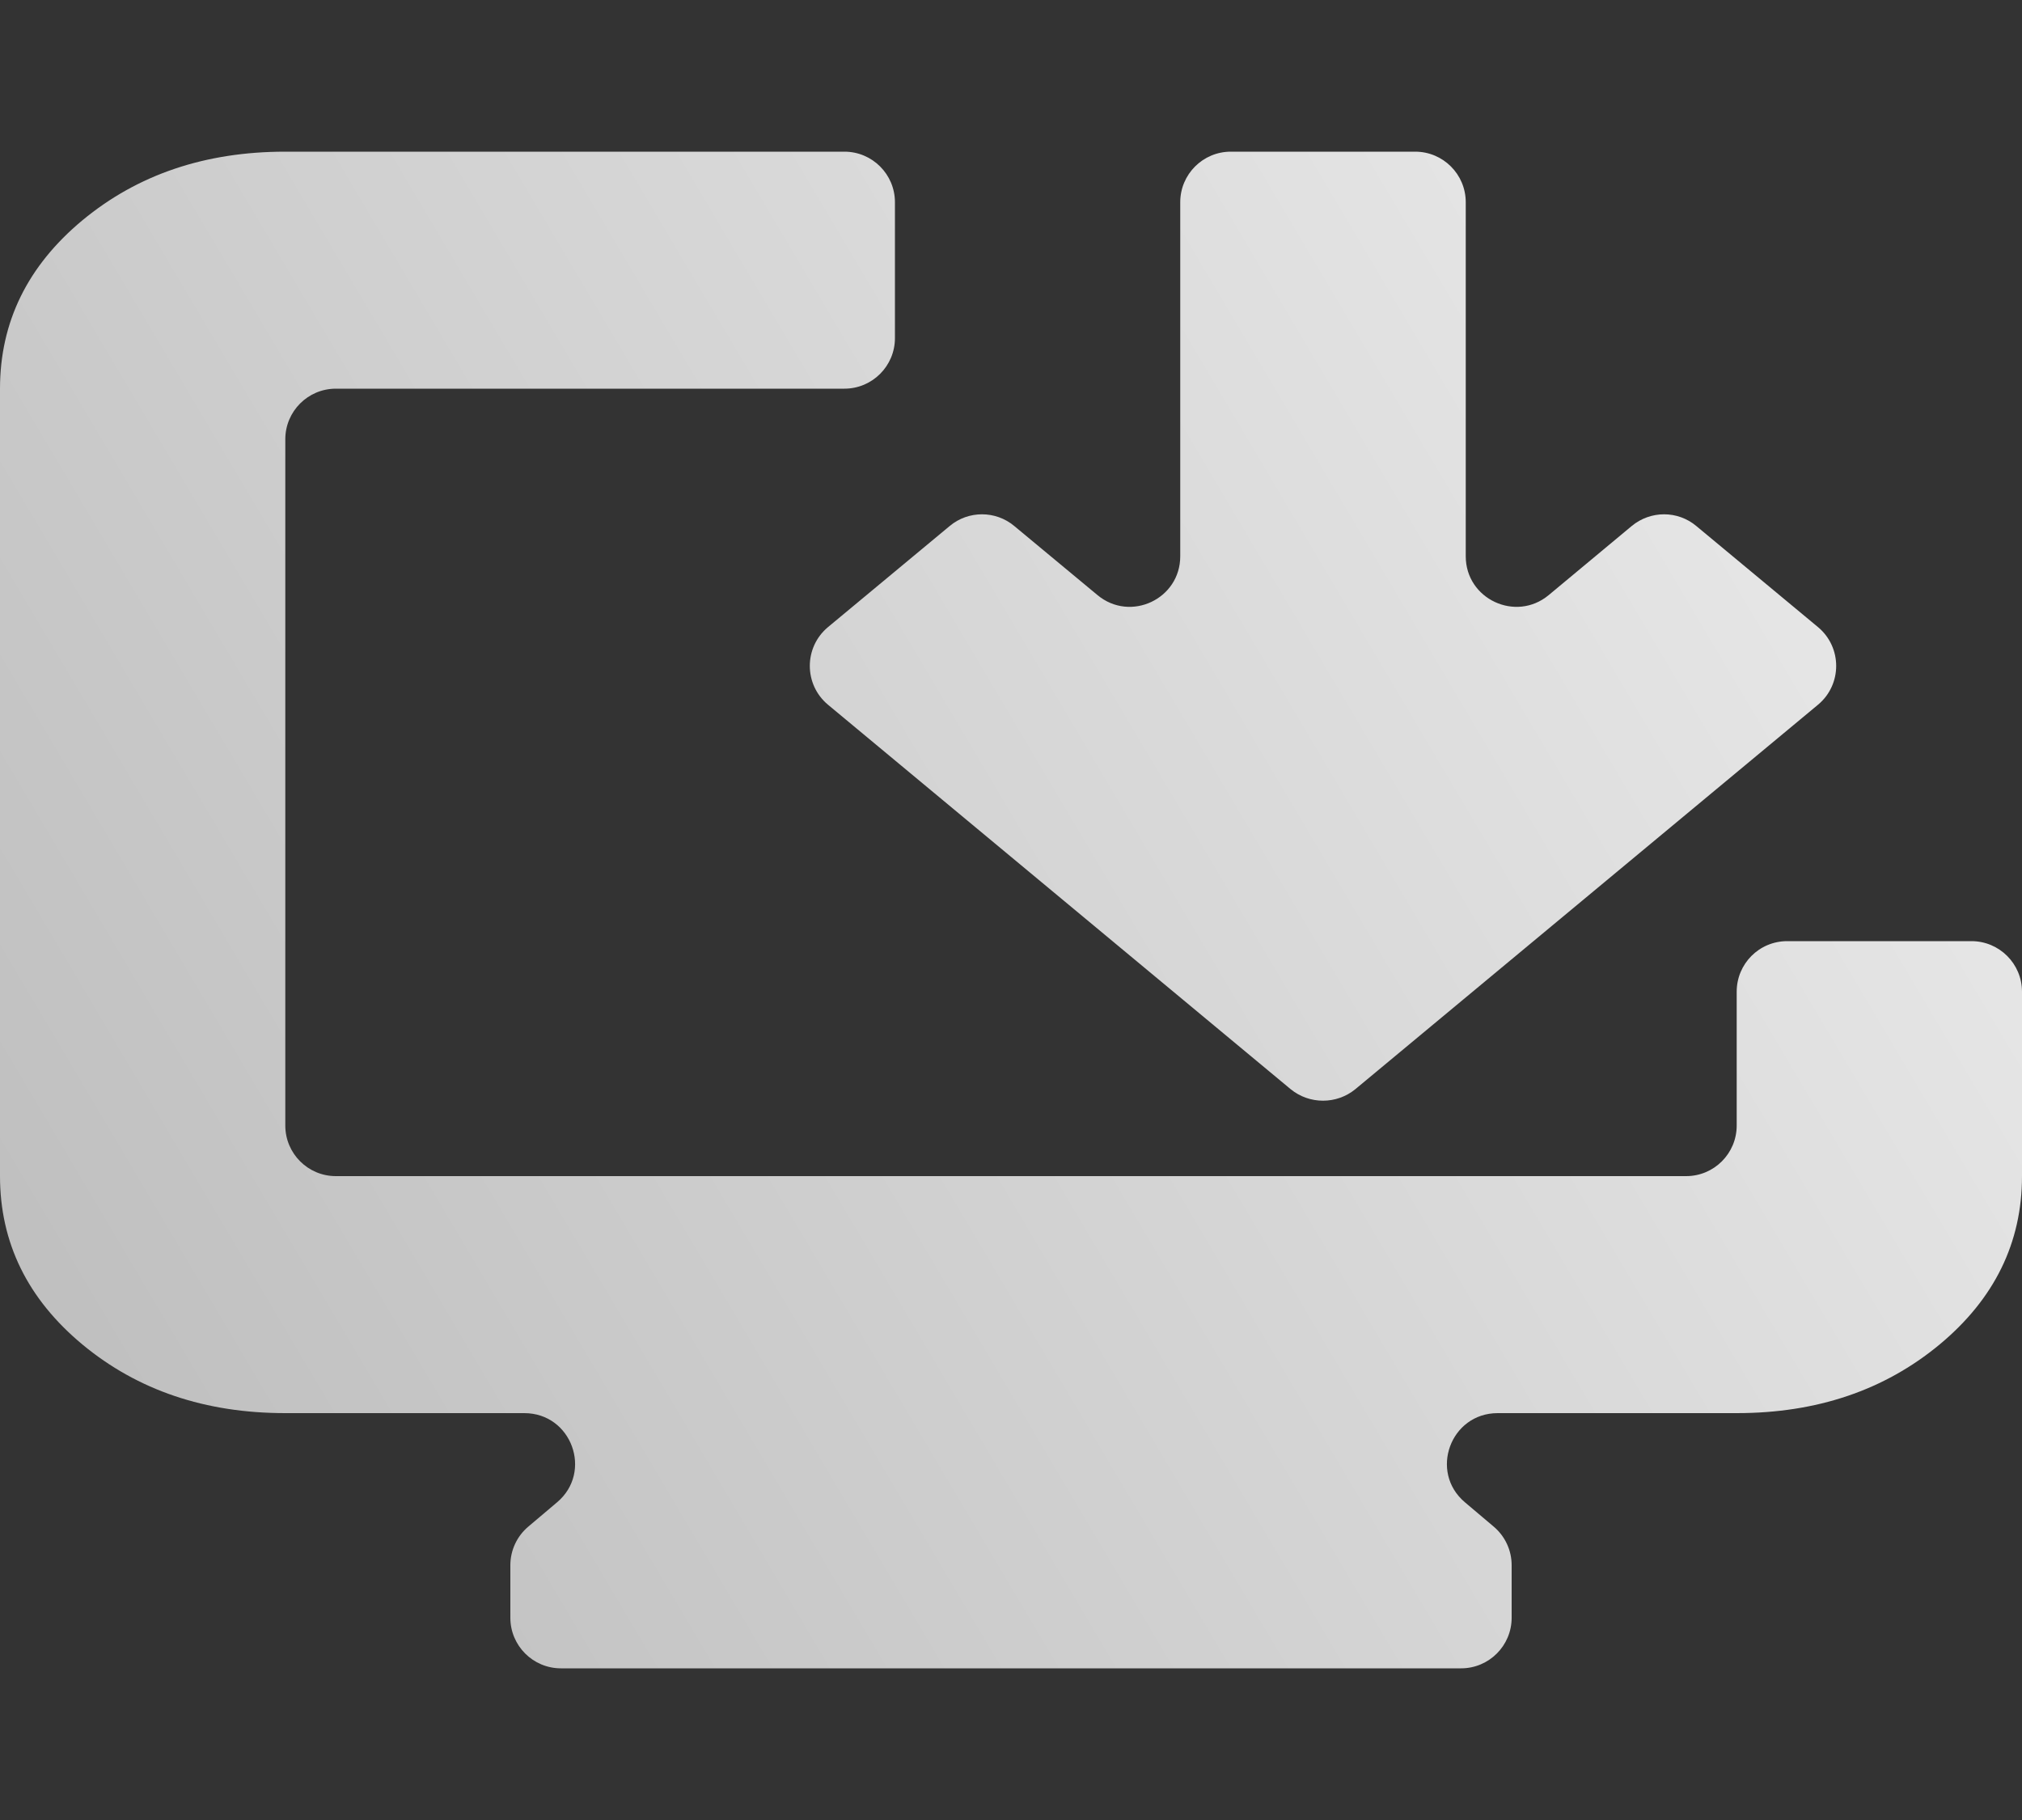 <svg width="10" height="9" viewBox="0 0 10 9" fill="none" xmlns="http://www.w3.org/2000/svg">
<rect x="0" y="0" width="10" height="9" fill="#333333" stroke="none"/>
<path d="M2.774 8.25C2.636 8.25 2.524 8.138 2.524 8V7.74C2.524 7.667 2.556 7.597 2.613 7.549L2.755 7.429C2.933 7.279 2.827 6.988 2.593 6.988H1.411C1.015 6.988 0.681 6.875 0.408 6.649C0.136 6.423 0 6.145 0 5.816V1.922C0 1.593 0.136 1.315 0.408 1.089C0.681 0.863 1.015 0.75 1.411 0.75H4.176C4.314 0.75 4.426 0.862 4.426 1V1.672C4.426 1.81 4.314 1.922 4.176 1.922H1.661C1.523 1.922 1.411 2.034 1.411 2.172V5.566C1.411 5.704 1.523 5.816 1.661 5.816H8.339C8.477 5.816 8.589 5.704 8.589 5.566V4.904C8.589 4.766 8.7 4.654 8.839 4.654H9.75C9.888 4.654 10 4.766 10 4.904V5.816C10 6.145 9.864 6.423 9.592 6.649C9.319 6.875 8.985 6.988 8.589 6.988H7.407C7.173 6.988 7.067 7.279 7.245 7.429L7.387 7.549C7.444 7.597 7.476 7.667 7.476 7.74V8C7.476 8.138 7.364 8.25 7.226 8.25H2.774ZM6.703 5.386C6.61 5.462 6.476 5.462 6.383 5.386L4.095 3.485C3.975 3.385 3.975 3.201 4.095 3.101L4.697 2.601C4.789 2.524 4.924 2.524 5.016 2.601L5.428 2.943C5.591 3.078 5.837 2.962 5.837 2.751V1C5.837 0.862 5.949 0.75 6.087 0.75H6.999C7.137 0.75 7.249 0.862 7.249 1V2.751C7.249 2.962 7.496 3.078 7.659 2.943L8.07 2.601C8.163 2.524 8.297 2.524 8.389 2.601L8.991 3.101C9.111 3.201 9.111 3.385 8.991 3.485L6.703 5.386Z" fill="url(#paint0_linear_126_362)"/>
<defs>
<linearGradient id="paint0_linear_126_362" x1="-1.49012e-07" y1="8.25" x2="10.69" y2="1.915" gradientUnits="userSpaceOnUse">
<stop stop-color="#BBBBBB"/>
<stop offset="1" stop-color="#EEEEEE"/>
</linearGradient>
</defs>
</svg>
